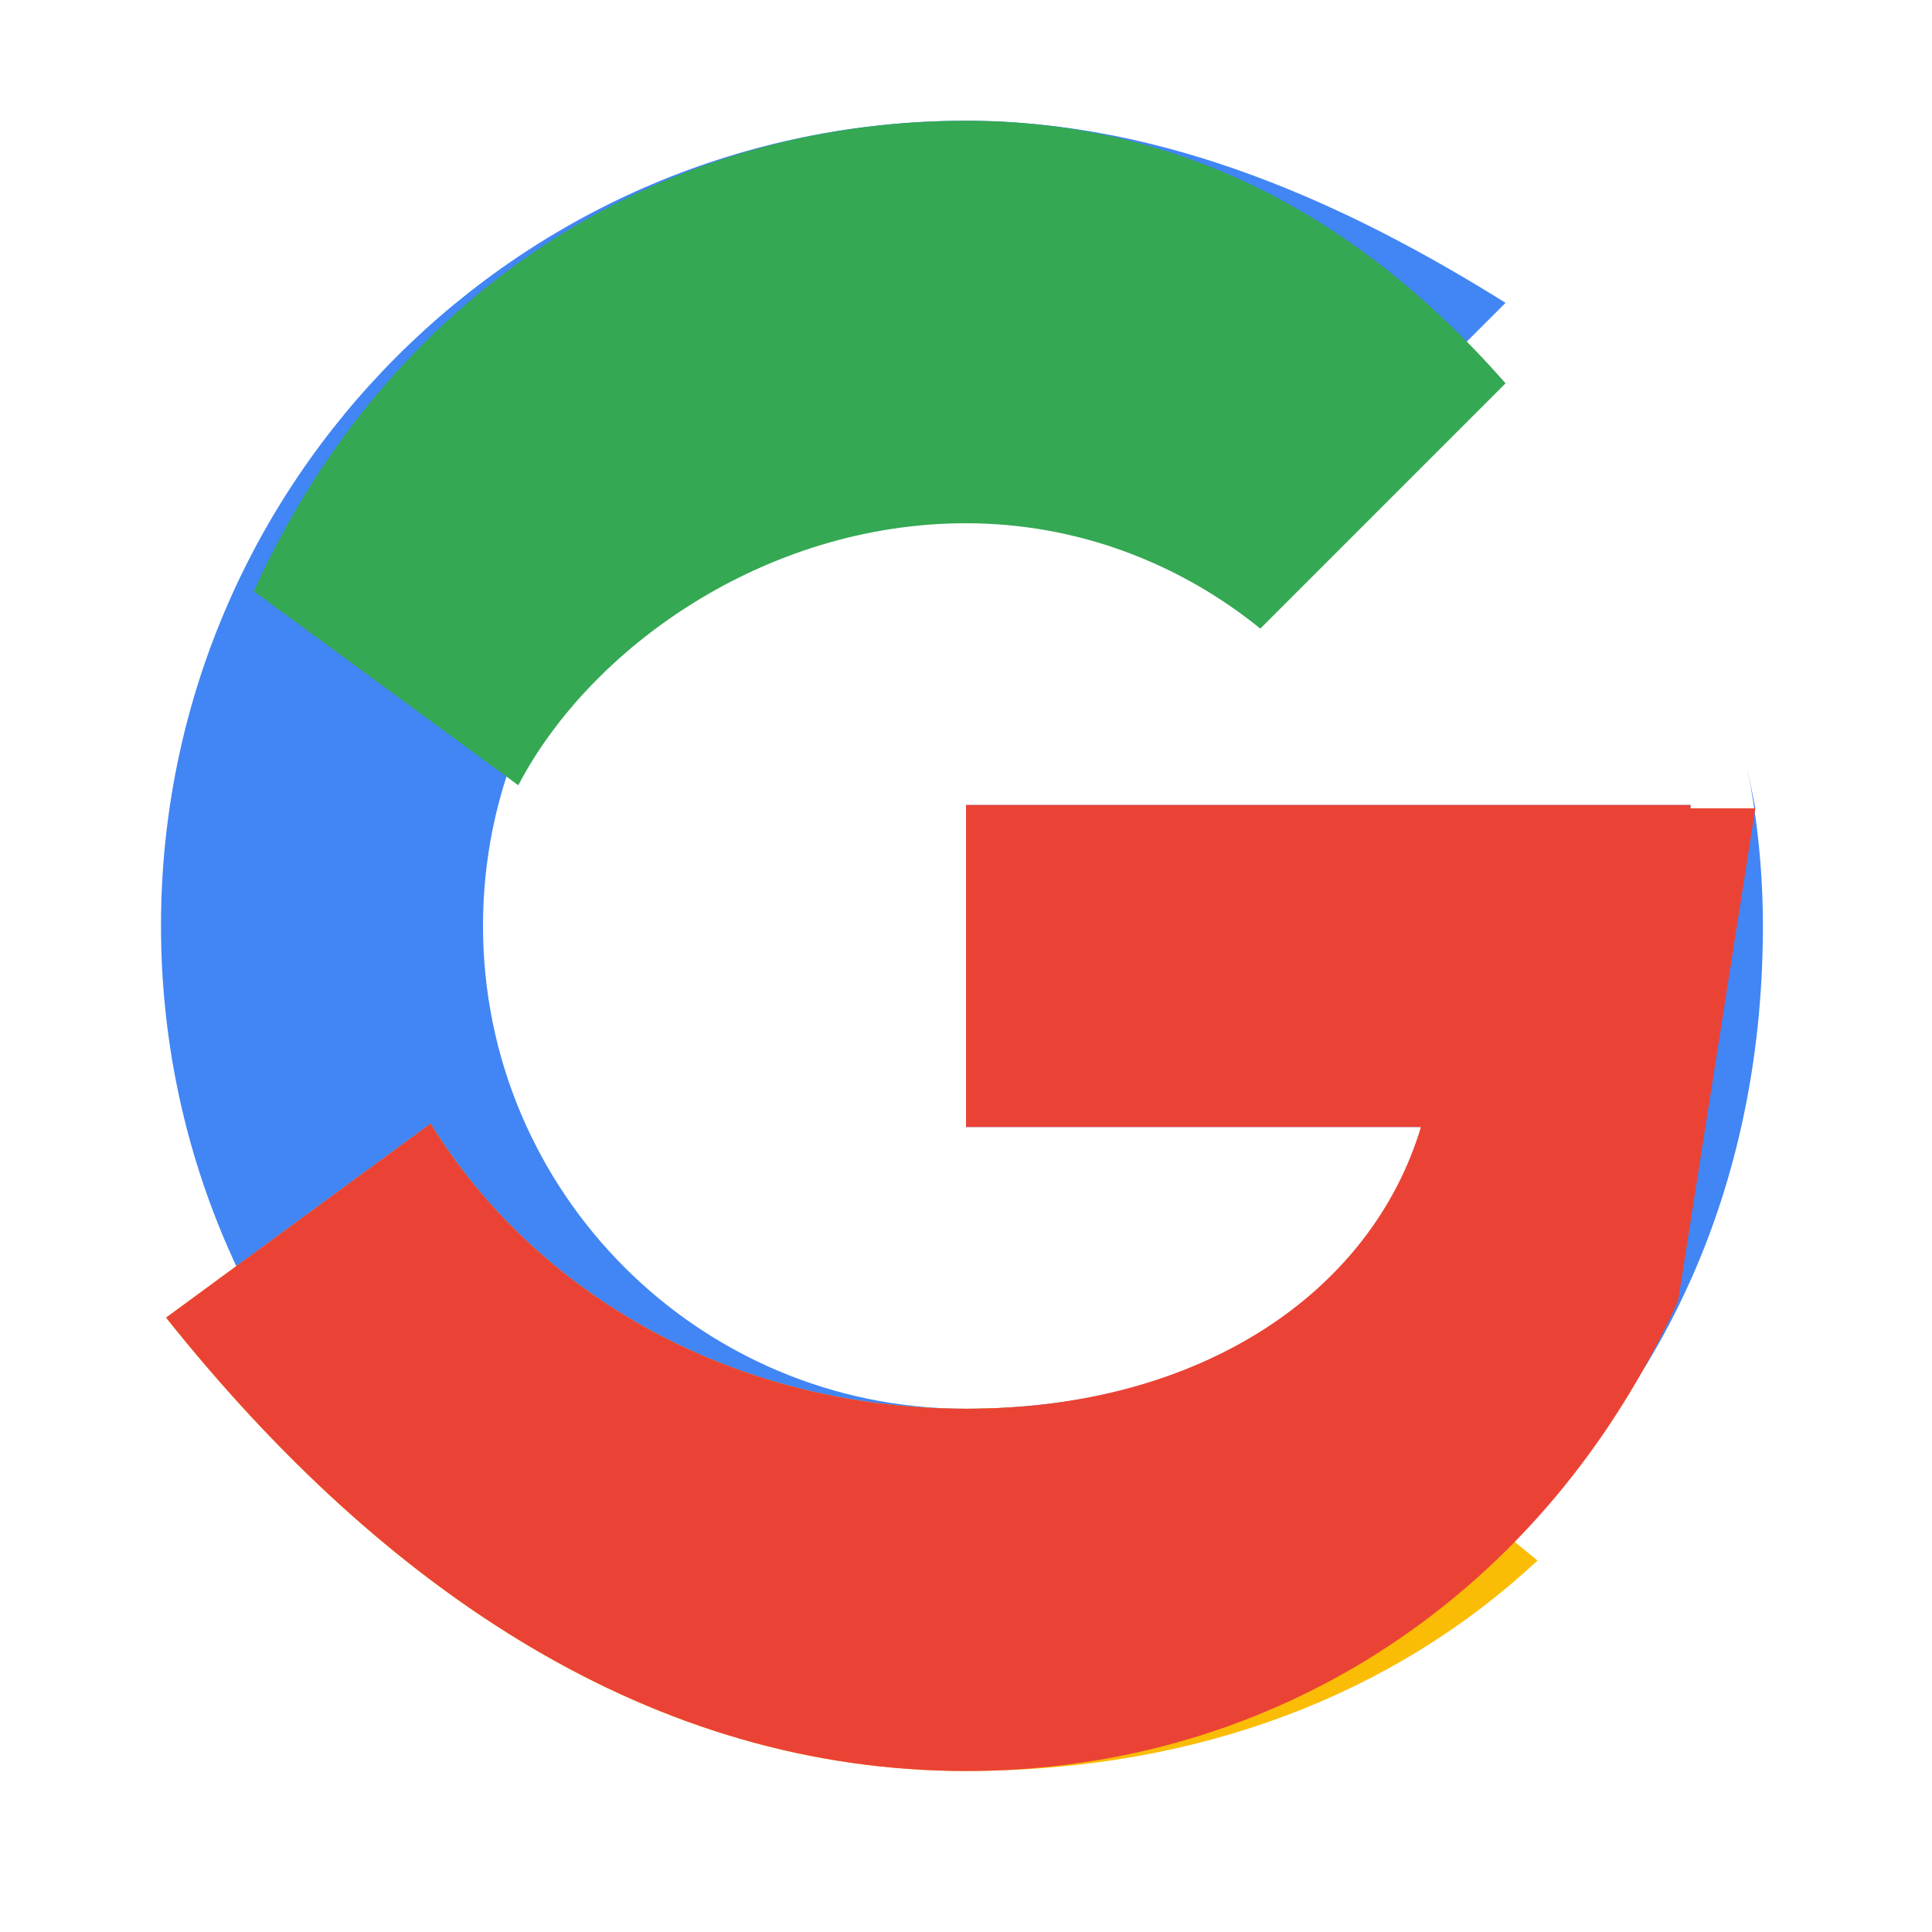 <svg xmlns="http://www.w3.org/2000/svg" viewBox="0 0 48 48"><g><path fill="#4285F4" d="M43.611 20.083H42V20H24v8h11.303C34.73 32.091 29.865 35 24 35c-6.627 0-12-5.373-12-12s5.373-12 12-12c2.761 0 5.304.99 7.312 2.617l6.093-6.093C33.527 5.099 28.977 3 24 3 12.954 3 4 11.954 4 23s8.954 20 20 20c11.045 0 19.799-7.954 19.799-20 0-1.341-.138-2.651-.388-3.917z"/><path fill="#34A853" d="M6.306 14.691l6.571 4.819C14.655 16.104 19.001 13 24 13c2.761 0 5.304.99 7.312 2.617l6.093-6.093C33.527 5.099 28.977 3 24 3c-7.732 0-14.41 4.41-17.694 11.691z"/><path fill="#FBBC05" d="M24 44c5.798 0 10.654-1.924 14.199-5.229l-6.537-5.357C29.865 35 24 35 24 35c-5.865 0-10.73-2.909-13.303-7.083l-6.571 4.819C9.59 39.59 16.268 44 24 44z"/><path fill="#EA4335" d="M43.611 20.083H42V20H24v8h11.303C34.073 32.091 29.865 35 24 35c-5.865 0-10.73-2.909-13.303-7.083l-6.571 4.819C9.59 39.59 16.268 44 24 44c7.732 0 14.41-4.41 17.694-11.691z"/></g></svg>

